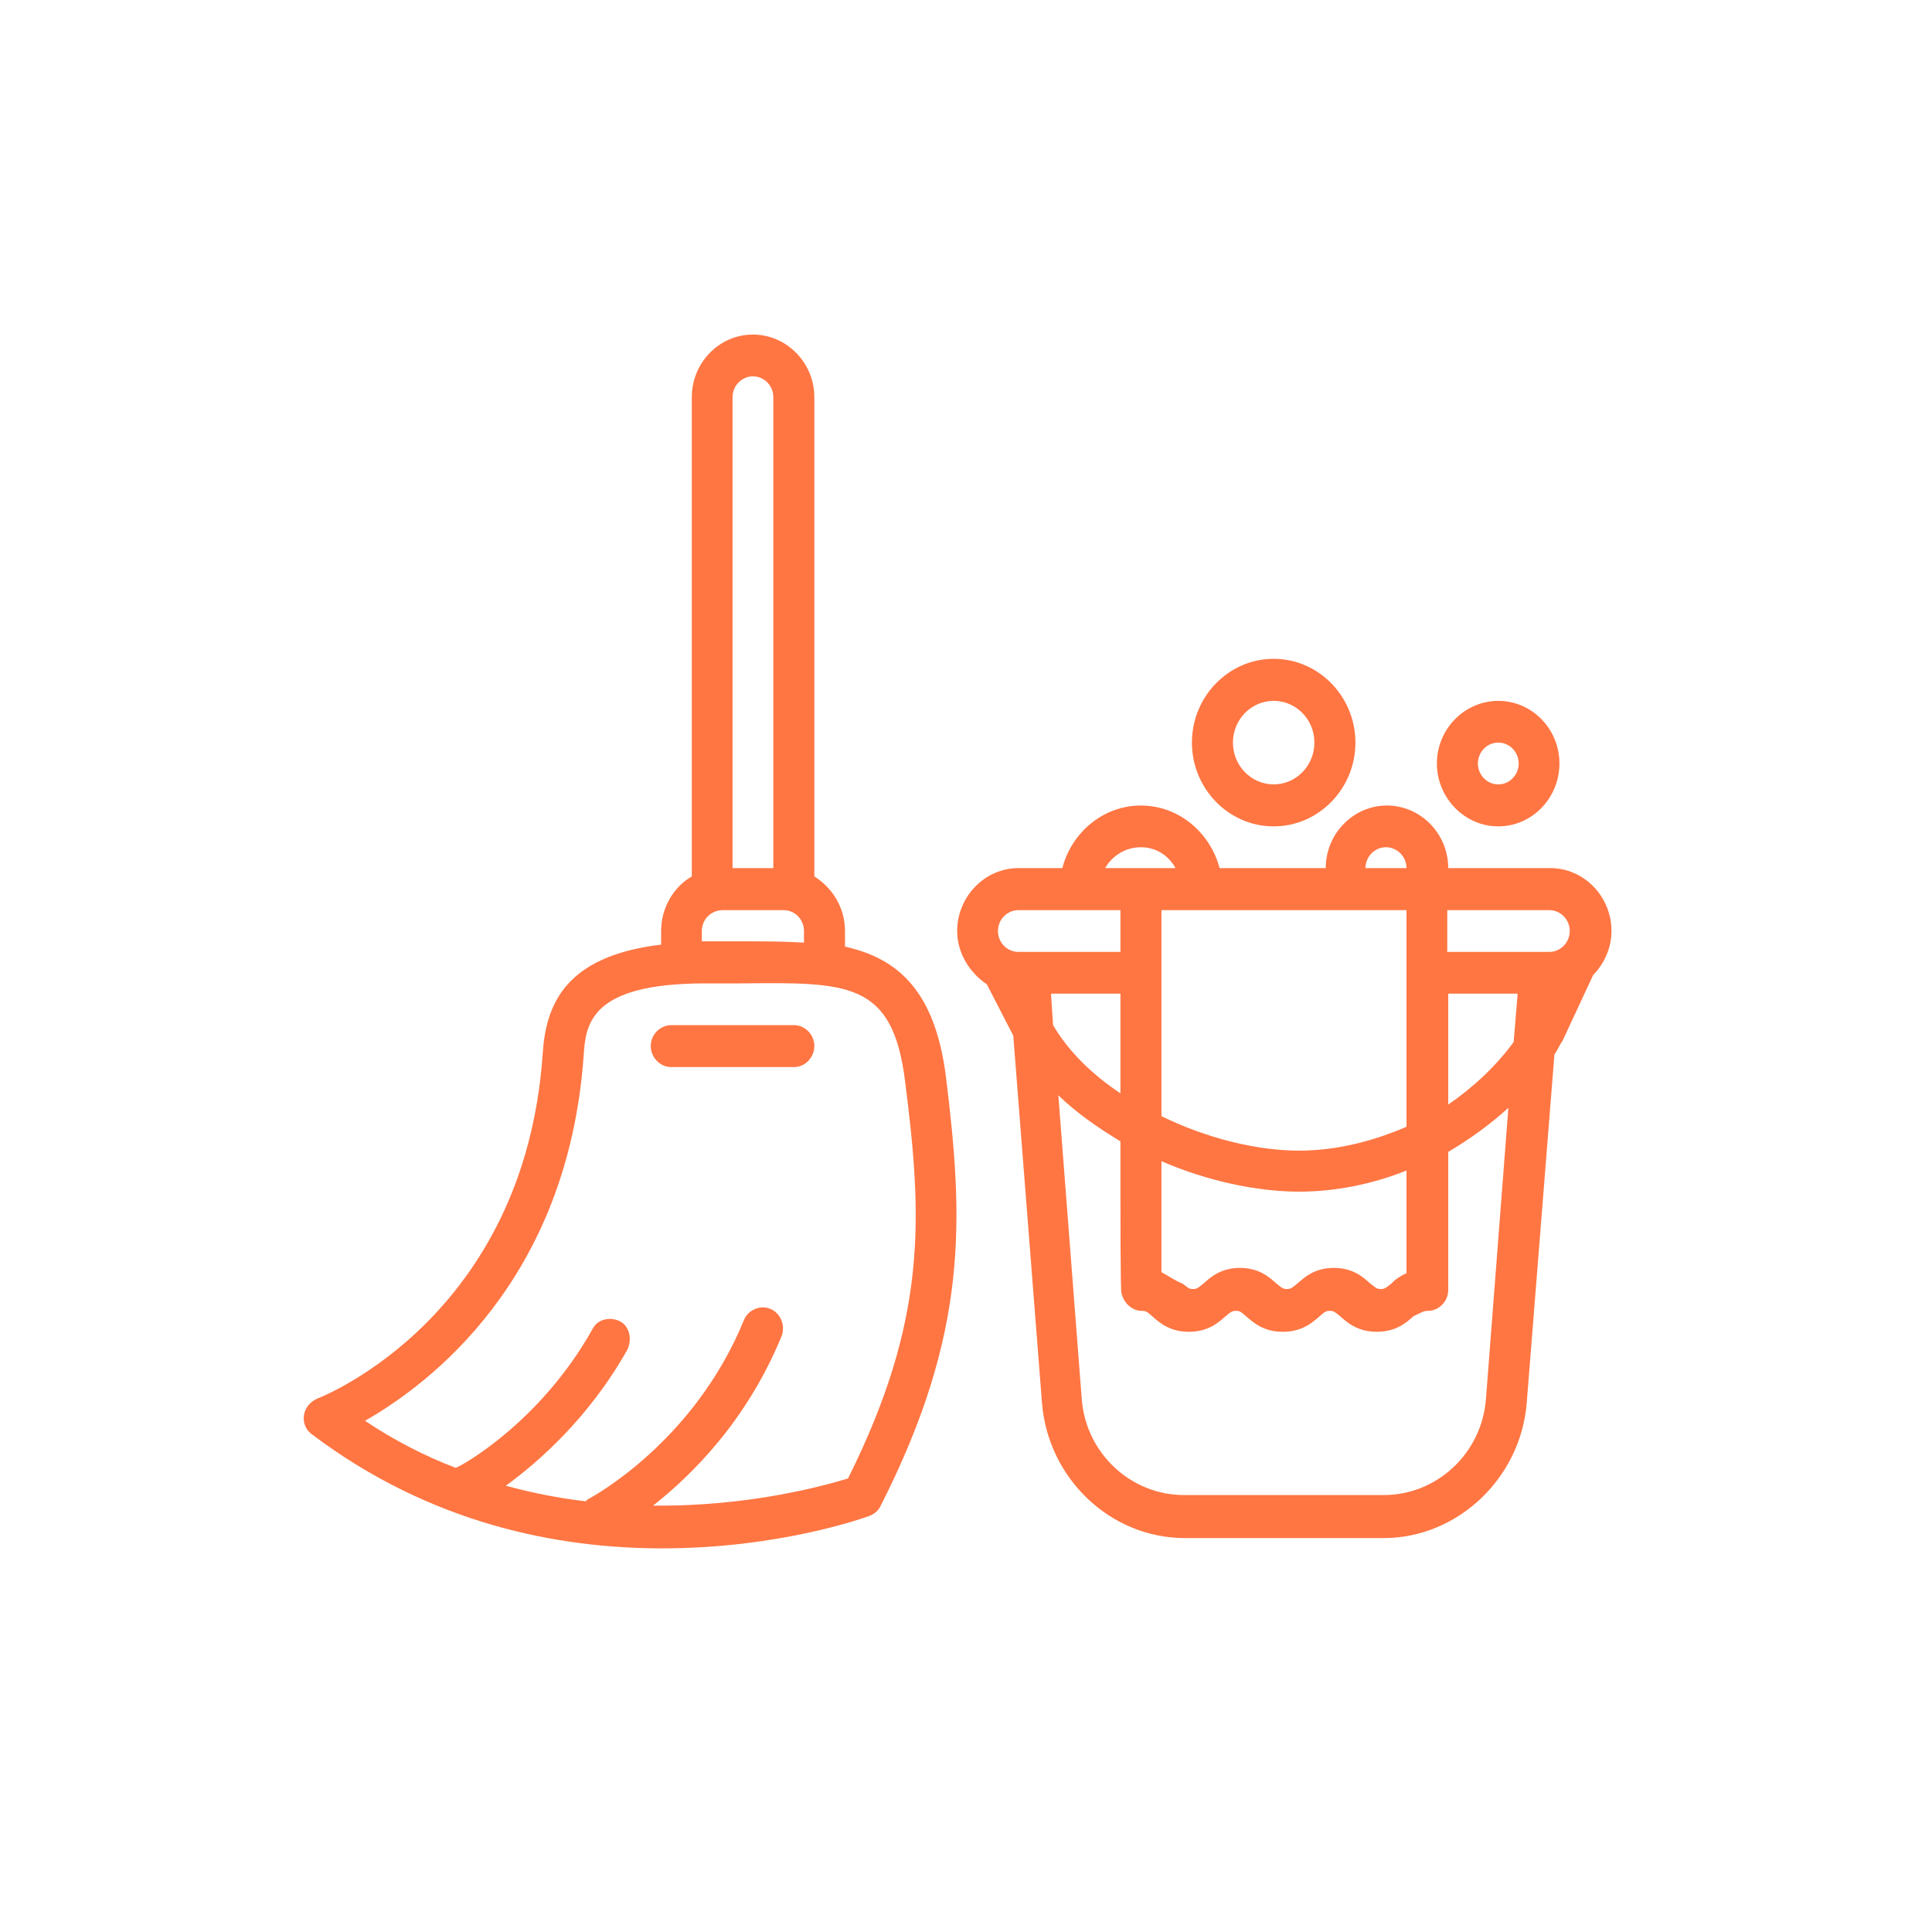 <?xml version="1.0" encoding="UTF-8"?>
<svg xmlns="http://www.w3.org/2000/svg" xmlns:xlink="http://www.w3.org/1999/xlink" width="30pt" height="30pt" viewBox="0 0 30 30" version="1.2">
<defs>
<clipPath id="clip1">
  <path d="M 4.703 5.184 L 15 5.184 L 15 24.055 L 4.703 24.055 Z M 4.703 5.184 "/>
</clipPath>
<clipPath id="clip2">
  <path d="M 14 12 L 25.023 12 L 25.023 24 L 14 24 Z M 14 12 "/>
</clipPath>
</defs>
<g id="surface1">
<path style=" stroke:none;fill-rule:nonzero;fill:rgb(100%,46.269%,26.27%);fill-opacity:1;" d="M 23.266 12.832 C 23.789 12.832 24.215 12.391 24.215 11.855 C 24.215 11.32 23.789 10.883 23.266 10.883 C 22.742 10.883 22.312 11.32 22.312 11.855 C 22.312 12.391 22.742 12.832 23.266 12.832 Z M 23.266 11.531 C 23.438 11.531 23.582 11.676 23.582 11.855 C 23.582 12.035 23.438 12.18 23.266 12.18 C 23.09 12.18 22.949 12.035 22.949 11.855 C 22.949 11.676 23.09 11.531 23.266 11.531 Z M 23.266 11.531 "/>
<path style=" stroke:none;fill-rule:nonzero;fill:rgb(100%,46.269%,26.27%);fill-opacity:1;" d="M 19.777 12.832 C 20.477 12.832 21.047 12.246 21.047 11.531 C 21.047 10.816 20.477 10.23 19.777 10.23 C 19.078 10.23 18.508 10.816 18.508 11.531 C 18.508 12.246 19.078 12.832 19.777 12.832 Z M 19.777 10.883 C 20.125 10.883 20.41 11.172 20.41 11.531 C 20.41 11.891 20.125 12.18 19.777 12.18 C 19.43 12.18 19.145 11.891 19.145 11.531 C 19.145 11.172 19.43 10.883 19.777 10.883 Z M 19.777 10.883 "/>
<g clip-path="url(#clip1)" clip-rule="nonzero">
<path style=" stroke:none;fill-rule:nonzero;fill:rgb(100%,46.269%,26.27%);fill-opacity:1;" d="M 4.844 22.273 C 6.699 23.672 8.68 24.043 10.281 24.043 C 12.09 24.043 13.406 23.574 13.5 23.539 C 13.578 23.508 13.641 23.457 13.676 23.379 C 15.055 20.664 14.957 18.91 14.688 16.715 C 14.516 15.367 13.926 14.879 13.121 14.699 L 13.121 14.457 C 13.121 14.098 12.93 13.789 12.645 13.609 L 12.645 6.168 C 12.645 5.633 12.215 5.195 11.691 5.195 C 11.168 5.195 10.742 5.633 10.742 6.168 L 10.742 13.609 C 10.457 13.773 10.266 14.098 10.266 14.457 L 10.266 14.668 C 8.762 14.848 8.473 15.609 8.426 16.375 C 8.141 20.422 5.051 21.672 4.922 21.719 C 4.812 21.77 4.734 21.867 4.719 21.98 C 4.703 22.094 4.75 22.207 4.844 22.273 Z M 11.375 6.168 C 11.375 5.988 11.52 5.844 11.691 5.844 C 11.867 5.844 12.008 5.988 12.008 6.168 L 12.008 13.48 L 11.375 13.48 Z M 10.898 14.457 C 10.898 14.277 11.043 14.133 11.219 14.133 L 12.168 14.133 C 12.344 14.133 12.484 14.277 12.484 14.457 L 12.484 14.637 C 12.168 14.617 11.852 14.617 11.504 14.617 C 11.328 14.617 11.137 14.617 10.949 14.617 C 10.934 14.617 10.914 14.617 10.898 14.617 Z M 9.062 16.406 C 9.094 15.918 9.141 15.27 10.949 15.27 C 11.137 15.27 11.328 15.27 11.504 15.27 C 13.168 15.254 13.863 15.234 14.055 16.797 C 14.324 18.91 14.402 20.484 13.168 22.957 C 12.801 23.07 11.629 23.395 10.141 23.379 C 10.742 22.906 11.598 22.062 12.137 20.746 C 12.199 20.582 12.121 20.387 11.961 20.324 C 11.805 20.258 11.613 20.34 11.551 20.5 C 10.773 22.402 9.188 23.246 9.156 23.266 C 9.125 23.281 9.109 23.297 9.094 23.312 C 8.695 23.266 8.27 23.184 7.855 23.07 C 8.348 22.711 9.141 22.027 9.742 20.957 C 9.82 20.793 9.773 20.598 9.633 20.52 C 9.473 20.438 9.281 20.484 9.203 20.633 C 8.379 22.109 7.129 22.777 7.109 22.777 C 7.094 22.777 7.094 22.793 7.078 22.793 C 6.605 22.613 6.129 22.371 5.668 22.062 C 6.668 21.492 8.809 19.883 9.062 16.406 Z M 9.062 16.406 "/>
</g>
<path style=" stroke:none;fill-rule:nonzero;fill:rgb(100%,46.269%,26.27%);fill-opacity:1;" d="M 10.426 16.57 L 12.328 16.57 C 12.5 16.57 12.645 16.422 12.645 16.242 C 12.645 16.066 12.5 15.918 12.328 15.918 L 10.426 15.918 C 10.25 15.918 10.105 16.066 10.105 16.242 C 10.105 16.422 10.25 16.57 10.426 16.57 Z M 10.426 16.57 "/>
<g clip-path="url(#clip2)" clip-rule="nonzero">
<path style=" stroke:none;fill-rule:nonzero;fill:rgb(100%,46.269%,26.27%);fill-opacity:1;" d="M 15.324 15.285 L 15.734 16.082 L 16.18 21.785 C 16.273 22.957 17.242 23.883 18.398 23.883 L 21.488 23.883 C 22.629 23.883 23.613 22.957 23.707 21.785 L 24.137 16.375 C 24.184 16.309 24.215 16.227 24.262 16.164 L 24.738 15.141 C 24.914 14.961 25.023 14.715 25.023 14.457 C 25.023 13.922 24.598 13.48 24.074 13.48 L 22.488 13.48 C 22.488 12.945 22.059 12.508 21.535 12.508 C 21.016 12.508 20.586 12.945 20.586 13.48 L 18.938 13.48 C 18.793 12.93 18.305 12.508 17.715 12.508 C 17.129 12.508 16.637 12.93 16.496 13.48 L 15.812 13.48 C 15.293 13.48 14.863 13.922 14.863 14.457 C 14.863 14.797 15.055 15.105 15.324 15.285 Z M 16.32 15.43 L 17.398 15.43 C 17.398 15.902 17.398 16.438 17.398 16.977 C 16.957 16.684 16.59 16.324 16.352 15.918 Z M 23.504 16.18 C 23.234 16.551 22.883 16.879 22.488 17.152 C 22.488 16.57 22.488 15.969 22.488 15.43 L 23.566 15.43 Z M 24.059 14.133 C 24.23 14.133 24.375 14.277 24.375 14.457 C 24.375 14.637 24.23 14.781 24.059 14.781 L 22.473 14.781 C 22.473 14.52 22.473 14.293 22.473 14.133 Z M 22.172 20.355 C 22.344 20.355 22.488 20.207 22.488 20.031 C 22.488 20.016 22.488 19.055 22.488 17.887 C 22.82 17.691 23.137 17.461 23.422 17.203 L 23.074 21.719 C 23.012 22.566 22.312 23.215 21.488 23.215 L 18.383 23.215 C 17.559 23.215 16.859 22.566 16.797 21.719 L 16.434 17.008 C 16.719 17.285 17.051 17.512 17.398 17.723 C 17.398 18.988 17.398 20.062 17.414 20.078 C 17.445 20.227 17.574 20.355 17.73 20.355 C 17.797 20.355 17.812 20.371 17.891 20.438 C 18 20.535 18.16 20.68 18.461 20.68 C 18.762 20.68 18.922 20.535 19.031 20.438 C 19.113 20.371 19.129 20.355 19.191 20.355 C 19.254 20.355 19.27 20.371 19.348 20.438 C 19.461 20.535 19.617 20.68 19.918 20.68 C 20.223 20.68 20.379 20.535 20.492 20.438 C 20.57 20.371 20.586 20.355 20.648 20.355 C 20.711 20.355 20.727 20.371 20.809 20.438 C 20.918 20.535 21.078 20.68 21.379 20.68 C 21.68 20.68 21.84 20.535 21.949 20.438 C 22.09 20.371 22.109 20.355 22.172 20.355 Z M 18.035 19.754 L 18.035 18.031 C 18.746 18.34 19.523 18.504 20.172 18.504 C 20.727 18.504 21.301 18.391 21.84 18.176 L 21.84 19.77 C 21.727 19.82 21.648 19.883 21.602 19.934 C 21.52 19.996 21.504 20.016 21.441 20.016 C 21.379 20.016 21.363 19.996 21.281 19.934 C 21.172 19.836 21.016 19.688 20.711 19.688 C 20.41 19.688 20.254 19.836 20.141 19.934 C 20.062 19.996 20.047 20.016 19.984 20.016 C 19.918 20.016 19.902 19.996 19.824 19.934 C 19.715 19.836 19.555 19.688 19.254 19.688 C 18.953 19.688 18.793 19.836 18.684 19.934 C 18.605 19.996 18.59 20.016 18.523 20.016 C 18.461 20.016 18.445 19.996 18.367 19.934 C 18.238 19.883 18.16 19.82 18.035 19.754 Z M 21.52 13.156 C 21.695 13.156 21.84 13.301 21.84 13.48 L 21.203 13.48 C 21.203 13.301 21.348 13.156 21.52 13.156 Z M 21.84 14.133 L 21.84 17.496 C 21.316 17.723 20.746 17.867 20.172 17.867 C 19.508 17.867 18.73 17.672 18.035 17.332 L 18.035 14.133 Z M 17.715 13.156 C 17.953 13.156 18.145 13.285 18.254 13.48 L 17.16 13.48 C 17.273 13.285 17.48 13.156 17.715 13.156 Z M 15.812 14.133 L 17.398 14.133 C 17.398 14.293 17.398 14.52 17.398 14.781 L 15.812 14.781 C 15.641 14.781 15.496 14.637 15.496 14.457 C 15.496 14.277 15.641 14.133 15.812 14.133 Z M 15.812 14.133 "/>
</g>
</g>
</svg>
